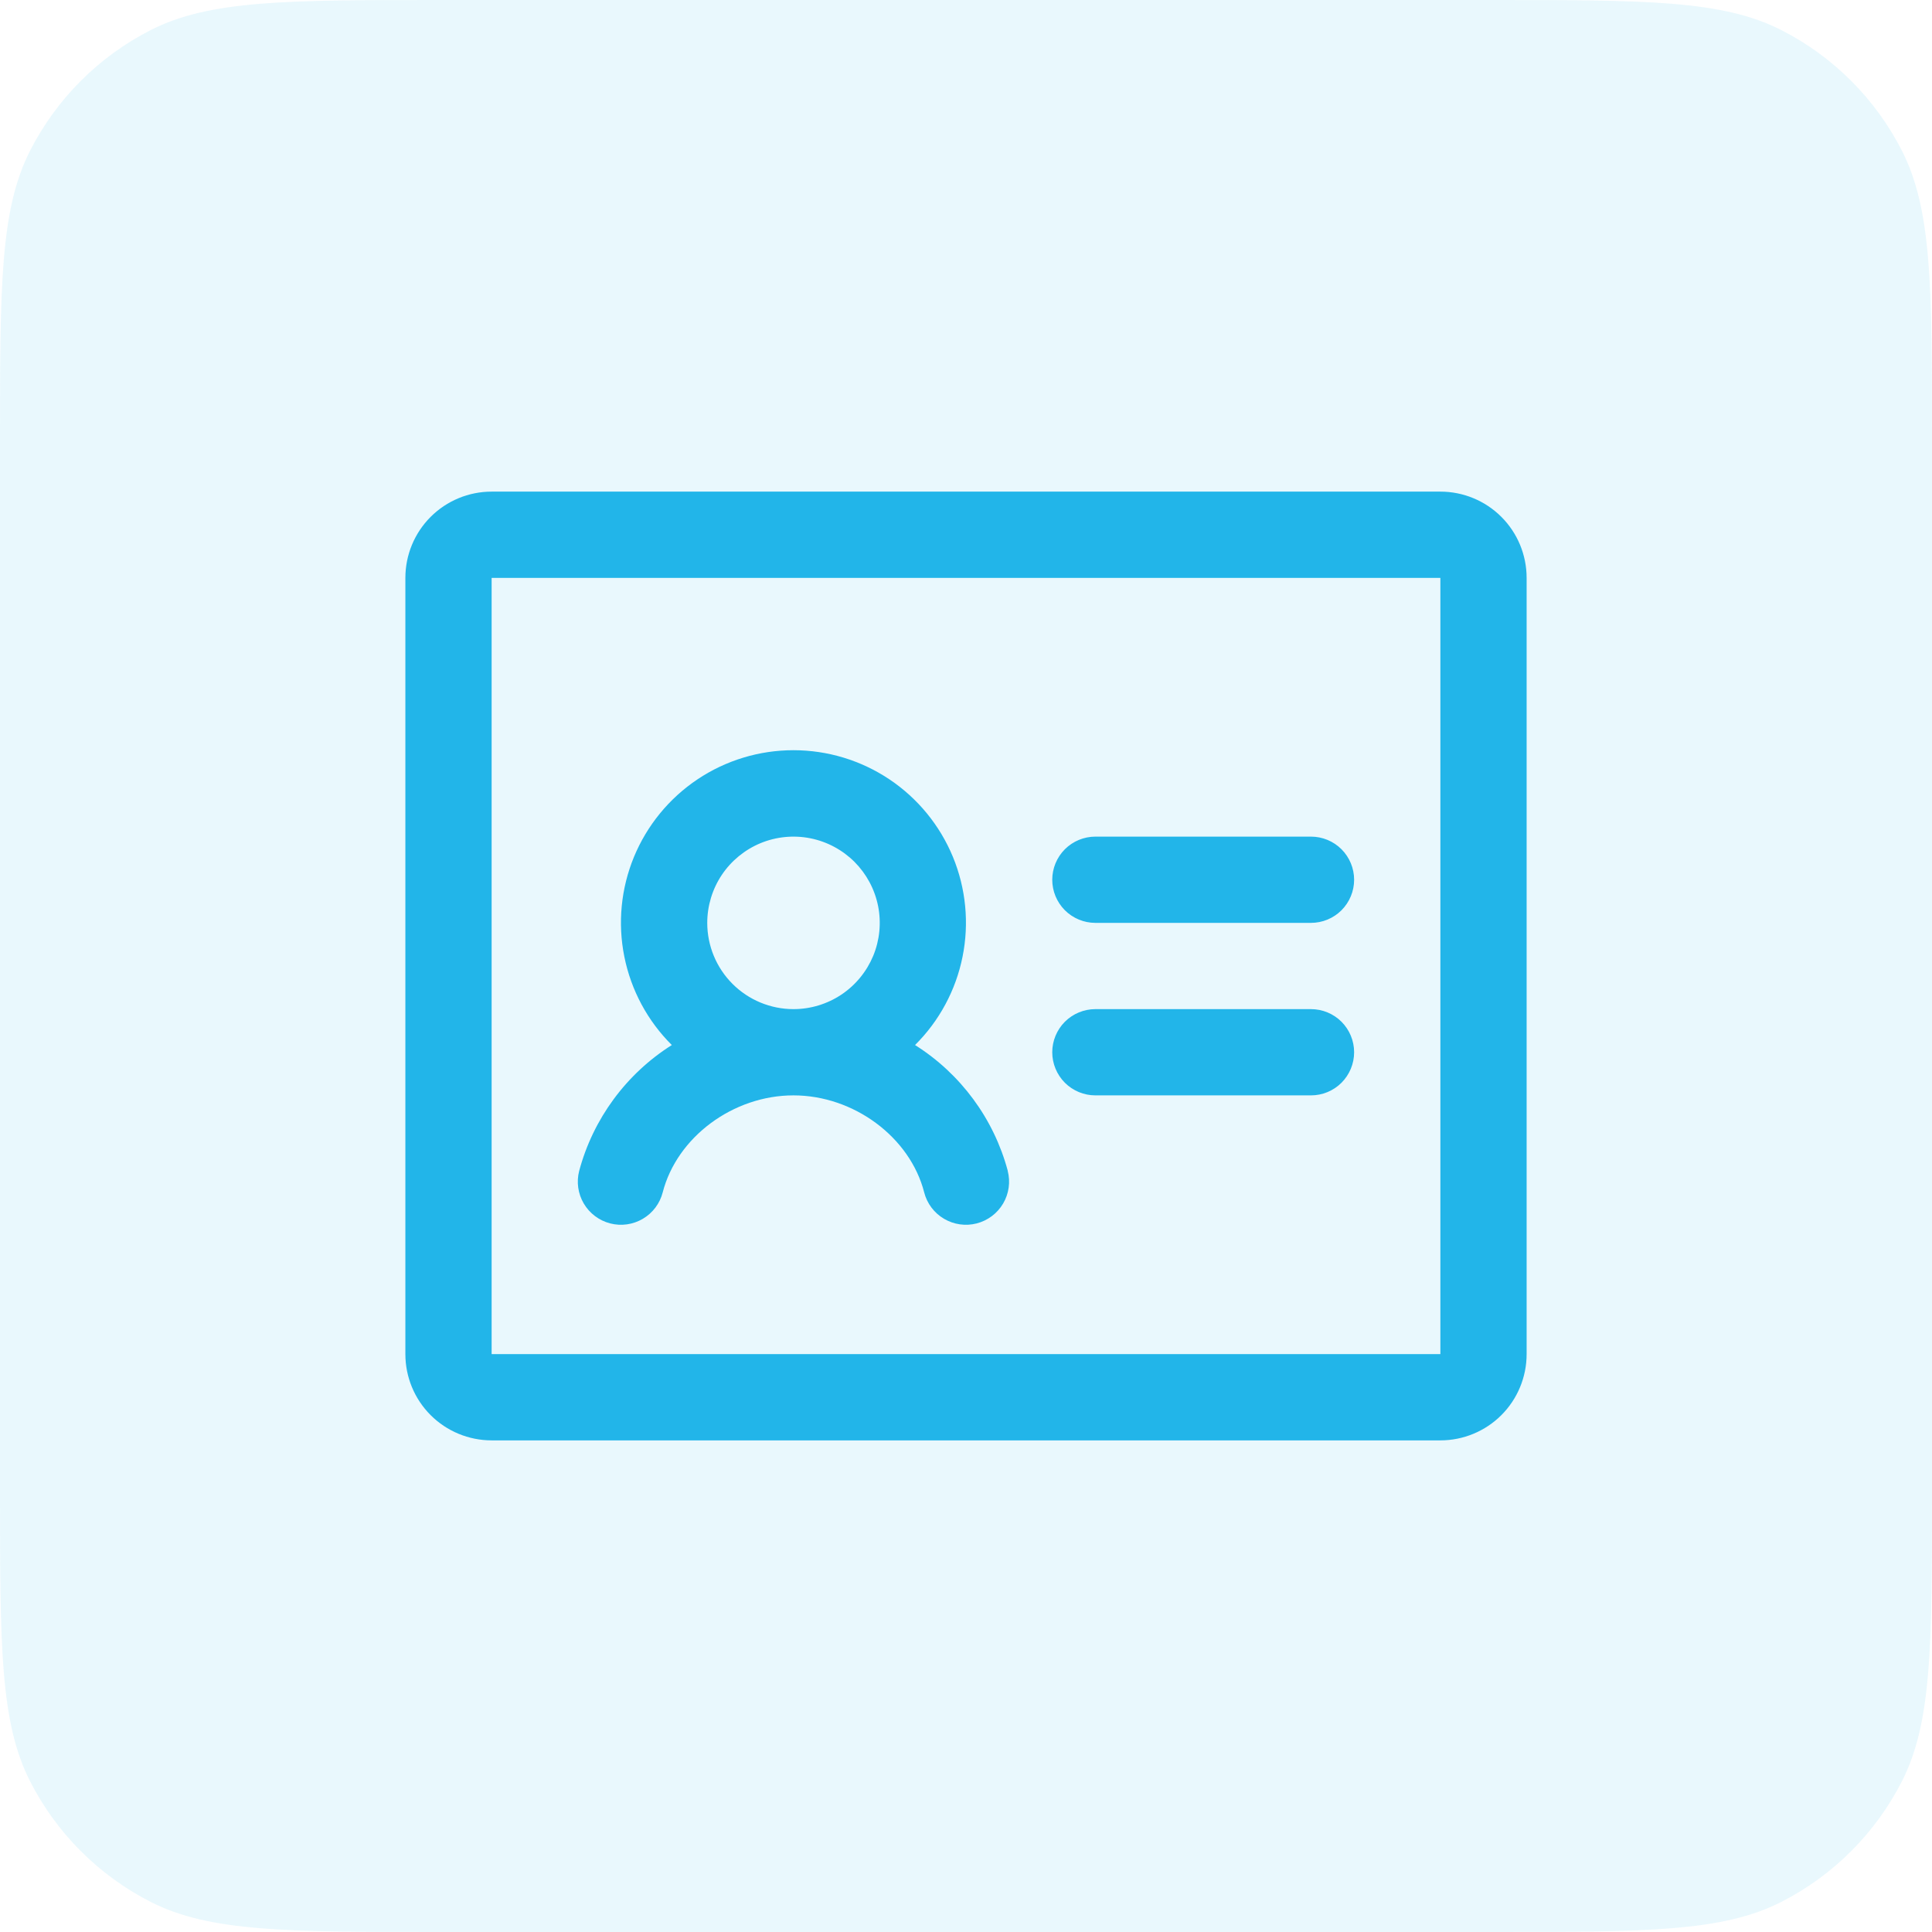 <svg width="56" height="56" viewBox="0 0 56 56" fill="none" xmlns="http://www.w3.org/2000/svg">
<path d="M0 12.8C0 8.32 0 6.079 0.872 4.368C1.639 2.863 2.863 1.639 4.368 0.872C6.079 0 8.32 0 12.8 0H43.2C47.68 0 49.921 0 51.632 0.872C53.137 1.639 54.361 2.863 55.128 4.368C56 6.079 56 8.32 56 12.8V43.2C56 47.68 56 49.921 55.128 51.632C54.361 53.137 53.137 54.361 51.632 55.128C49.921 56 47.68 56 43.2 56H12.8C8.32 56 6.079 56 4.368 55.128C2.863 54.361 1.639 53.137 0.872 51.632C0 49.921 0 47.68 0 43.2V12.8Z" fill="#22B5E9" fill-opacity="0.1"/>
<path d="M39.25 25.5C39.25 25.831 39.118 26.149 38.884 26.384C38.65 26.618 38.331 26.75 38 26.75H31.75C31.419 26.75 31.101 26.618 30.866 26.384C30.632 26.149 30.5 25.831 30.5 25.5C30.5 25.169 30.632 24.851 30.866 24.616C31.101 24.382 31.419 24.25 31.75 24.25H38C38.331 24.25 38.65 24.382 38.884 24.616C39.118 24.851 39.25 25.169 39.25 25.5ZM38 29.25H31.75C31.419 29.25 31.101 29.382 30.866 29.616C30.632 29.851 30.5 30.169 30.5 30.5C30.5 30.831 30.632 31.149 30.866 31.384C31.101 31.618 31.419 31.75 31.75 31.75H38C38.331 31.75 38.65 31.618 38.884 31.384C39.118 31.149 39.25 30.831 39.25 30.5C39.25 30.169 39.118 29.851 38.884 29.616C38.65 29.382 38.331 29.25 38 29.25ZM44.25 16.75V39.25C44.25 39.913 43.987 40.549 43.518 41.018C43.049 41.487 42.413 41.75 41.75 41.75H14.25C13.587 41.75 12.951 41.487 12.482 41.018C12.013 40.549 11.75 39.913 11.75 39.25V16.75C11.75 16.087 12.013 15.451 12.482 14.982C12.951 14.513 13.587 14.25 14.25 14.25H41.75C42.413 14.25 43.049 14.513 43.518 14.982C43.987 15.451 44.25 16.087 44.25 16.75ZM41.75 39.25V16.75H14.25V39.25H41.75ZM29.209 33.938C29.292 34.259 29.244 34.6 29.076 34.885C28.907 35.171 28.632 35.378 28.311 35.461C27.99 35.544 27.649 35.496 27.363 35.327C27.077 35.159 26.87 34.884 26.788 34.562C26.377 32.959 24.747 31.75 22.998 31.75C21.25 31.75 19.622 32.959 19.209 34.562C19.127 34.884 18.919 35.159 18.634 35.327C18.348 35.496 18.007 35.544 17.686 35.461C17.365 35.378 17.09 35.171 16.921 34.885C16.753 34.6 16.705 34.259 16.788 33.938C17.193 32.428 18.152 31.126 19.473 30.291C18.771 29.593 18.292 28.702 18.097 27.731C17.901 26.76 17.999 25.753 18.376 24.838C18.754 23.923 19.395 23.14 20.218 22.589C21.04 22.039 22.008 21.745 22.998 21.745C23.989 21.745 24.956 22.039 25.779 22.589C26.602 23.14 27.243 23.923 27.621 24.838C27.998 25.753 28.096 26.76 27.9 27.731C27.705 28.702 27.226 29.593 26.523 30.291C27.846 31.125 28.806 32.427 29.211 33.938H29.209ZM23 29.25C23.494 29.25 23.978 29.103 24.389 28.829C24.8 28.554 25.12 28.163 25.31 27.707C25.499 27.25 25.548 26.747 25.452 26.262C25.355 25.777 25.117 25.332 24.768 24.982C24.418 24.633 23.973 24.395 23.488 24.298C23.003 24.202 22.5 24.251 22.043 24.44C21.587 24.63 21.196 24.95 20.921 25.361C20.647 25.772 20.5 26.256 20.5 26.75C20.5 27.413 20.763 28.049 21.232 28.518C21.701 28.987 22.337 29.25 23 29.25Z" fill="#22B5E9"/>
</svg>
